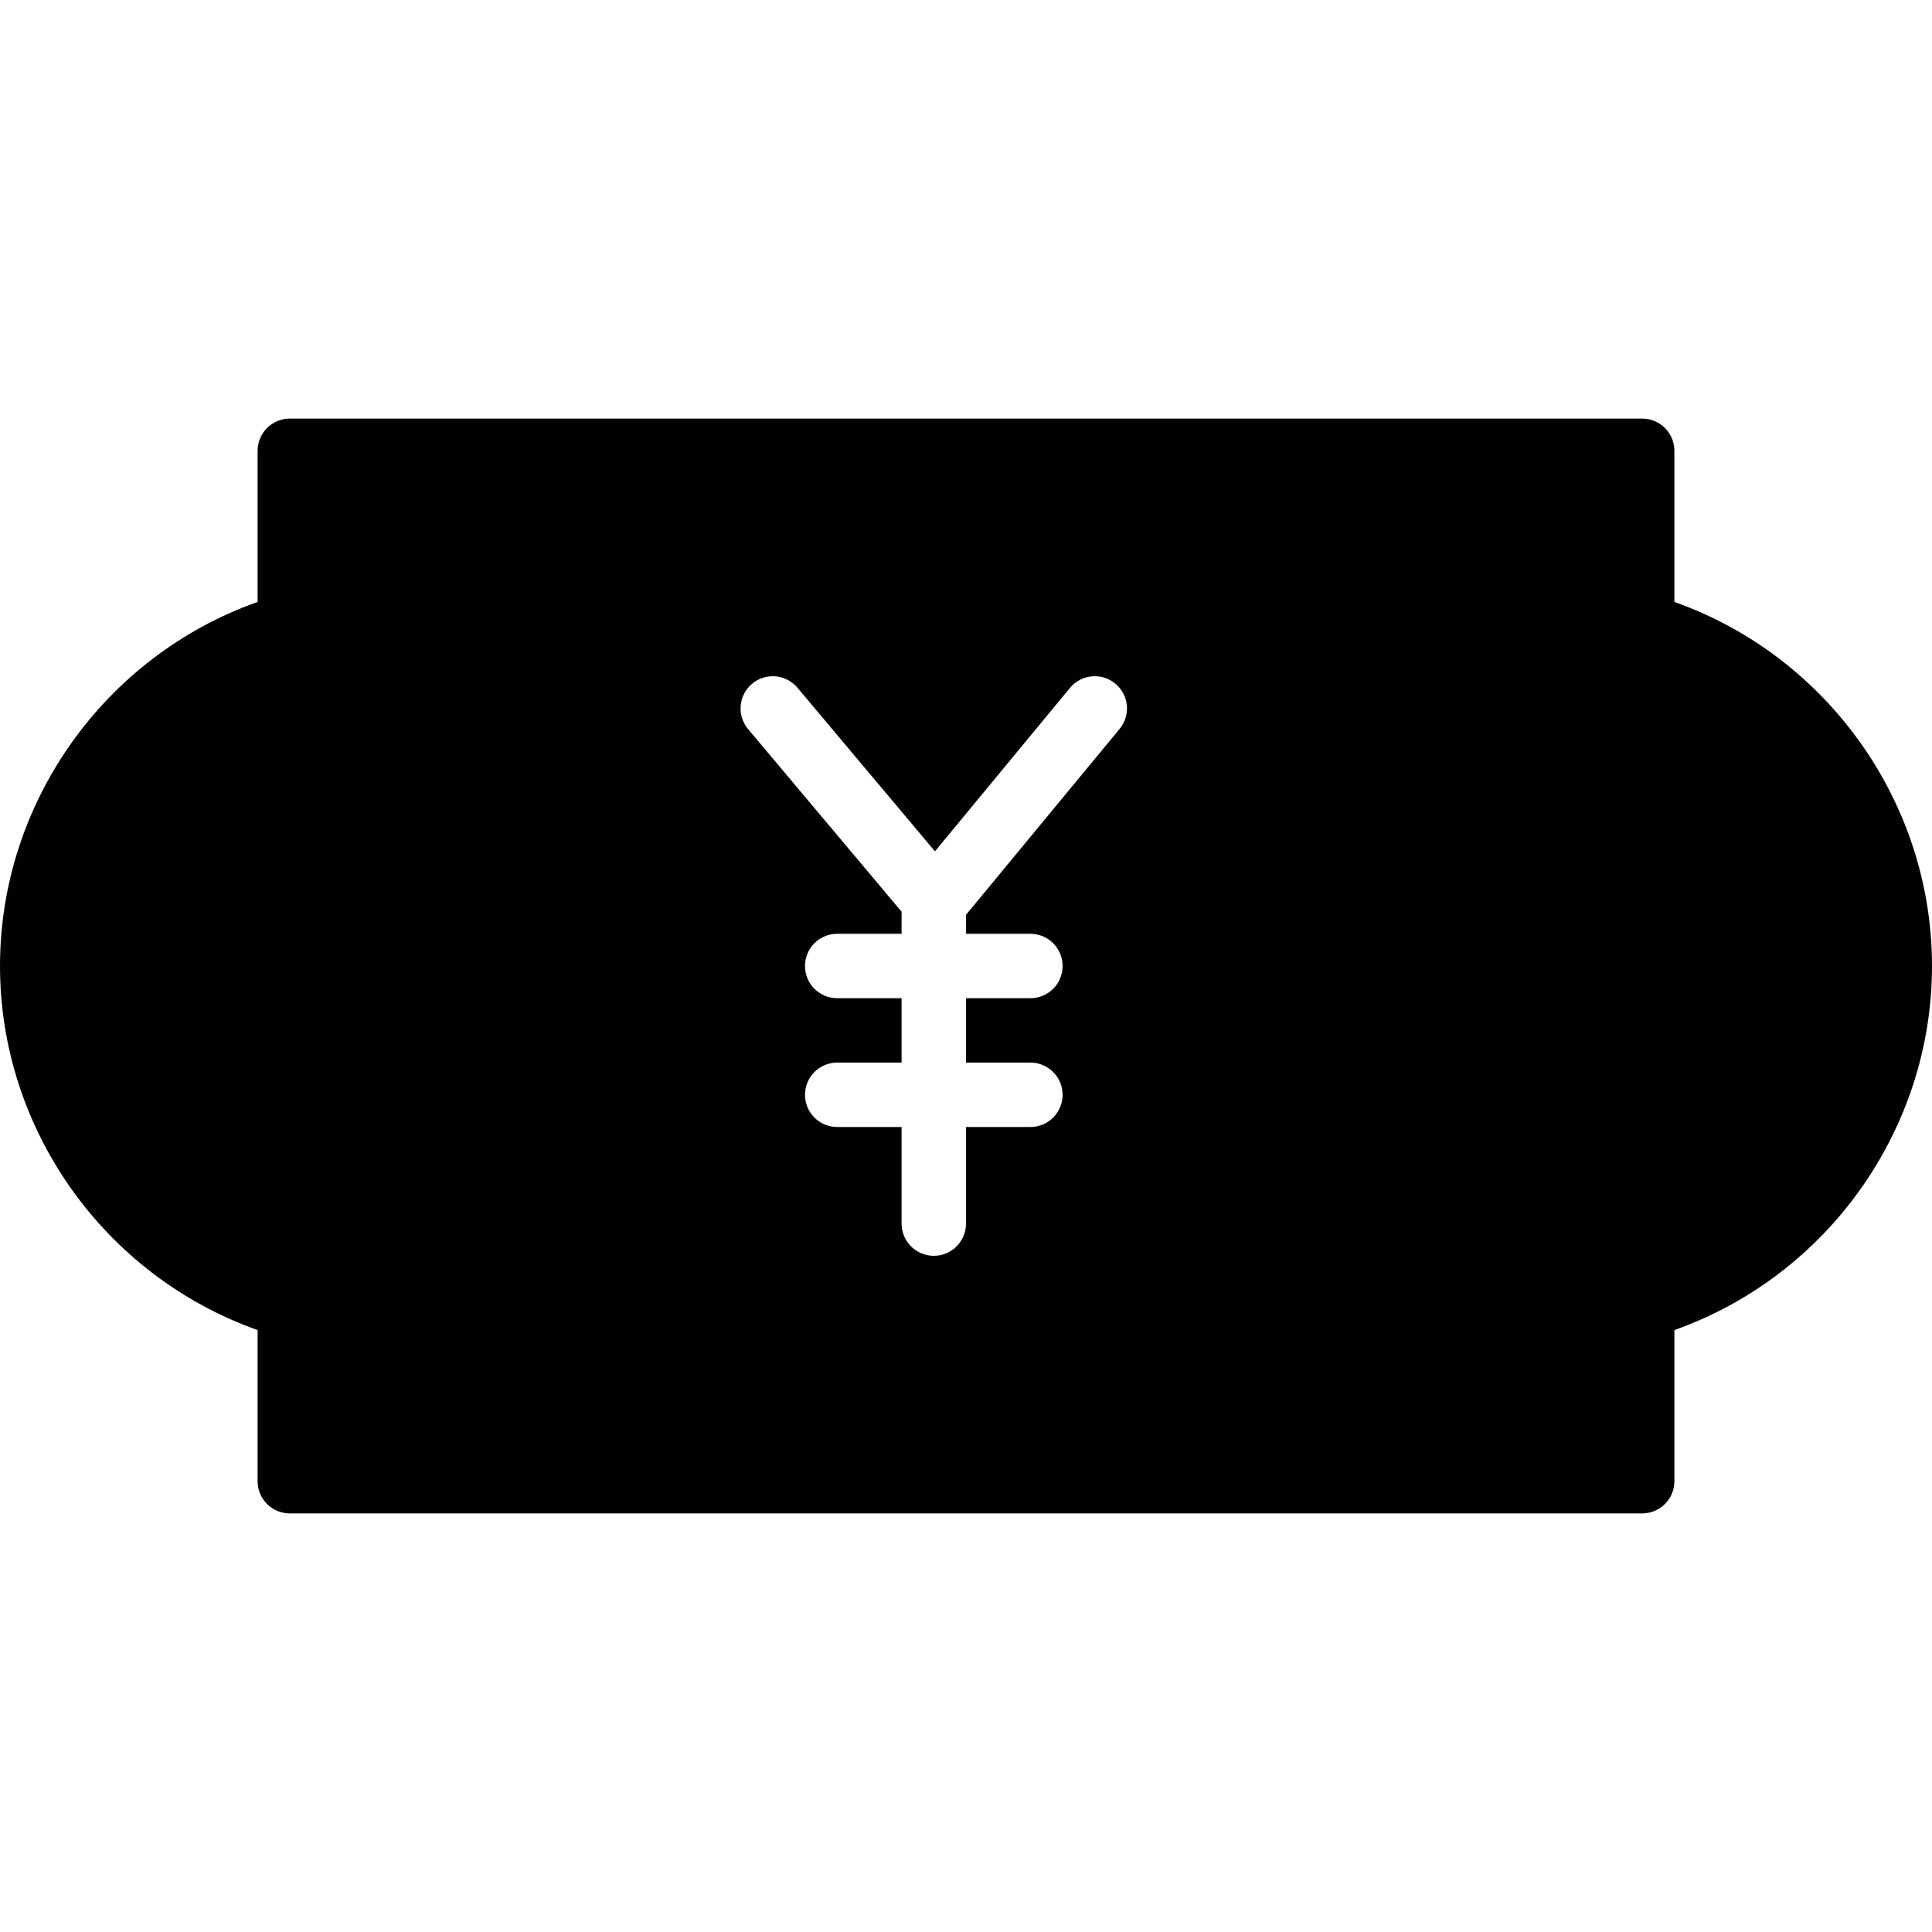 <?xml version="1.0" encoding="utf-8"?>
<!-- Generator: Adobe Illustrator 17.0.0, SVG Export Plug-In . SVG Version: 6.00 Build 0)  -->
<!DOCTYPE svg PUBLIC "-//W3C//DTD SVG 1.1//EN" "http://www.w3.org/Graphics/SVG/1.1/DTD/svg11.dtd">
<svg version="1.1" id="Layer_2" xmlns="http://www.w3.org/2000/svg" xmlns:xlink="http://www.w3.org/1999/xlink" x="0px" y="0px"
	 width="60px" height="60px" viewBox="0 0 60 60" enable-background="new 0 0 60 60" xml:space="preserve">
<path fill="#010101" d="M52,18.694V14c0-0.552-0.447-1-1-1H9c-0.553,0-1,0.448-1,1v4.694C3.254,20.374,0,24.918,0,30
	s3.254,9.626,8,11.306V46c0,0.552,0.447,1,1,1h42c0.553,0,1-0.448,1-1v-4.694c4.746-1.68,8-6.224,8-11.306S56.746,20.374,52,18.694z
	 M34.77,22.637L30,28.411V29h2c0.553,0,1,0.448,1,1c0,0.552-0.447,1-1,1h-2v2h2c0.553,0,1,0.448,1,1c0,0.552-0.447,1-1,1h-2v3
	c0,0.552-0.447,1-1,1c-0.553,0-1-0.448-1-1v-3h-2c-0.553,0-1-0.448-1-1c0-0.552,0.447-1,1-1h2v-2h-2c-0.553,0-1-0.448-1-1
	c0-0.552,0.447-1,1-1h2v-0.686l-4.766-5.67c-0.355-0.423-0.301-1.054,0.122-1.409c0.423-0.356,1.053-0.3,1.409,0.122l4.271,5.082
	l4.193-5.075c0.351-0.425,0.98-0.487,1.407-0.134C35.062,21.581,35.123,22.211,34.77,22.637z"/>
</svg>
